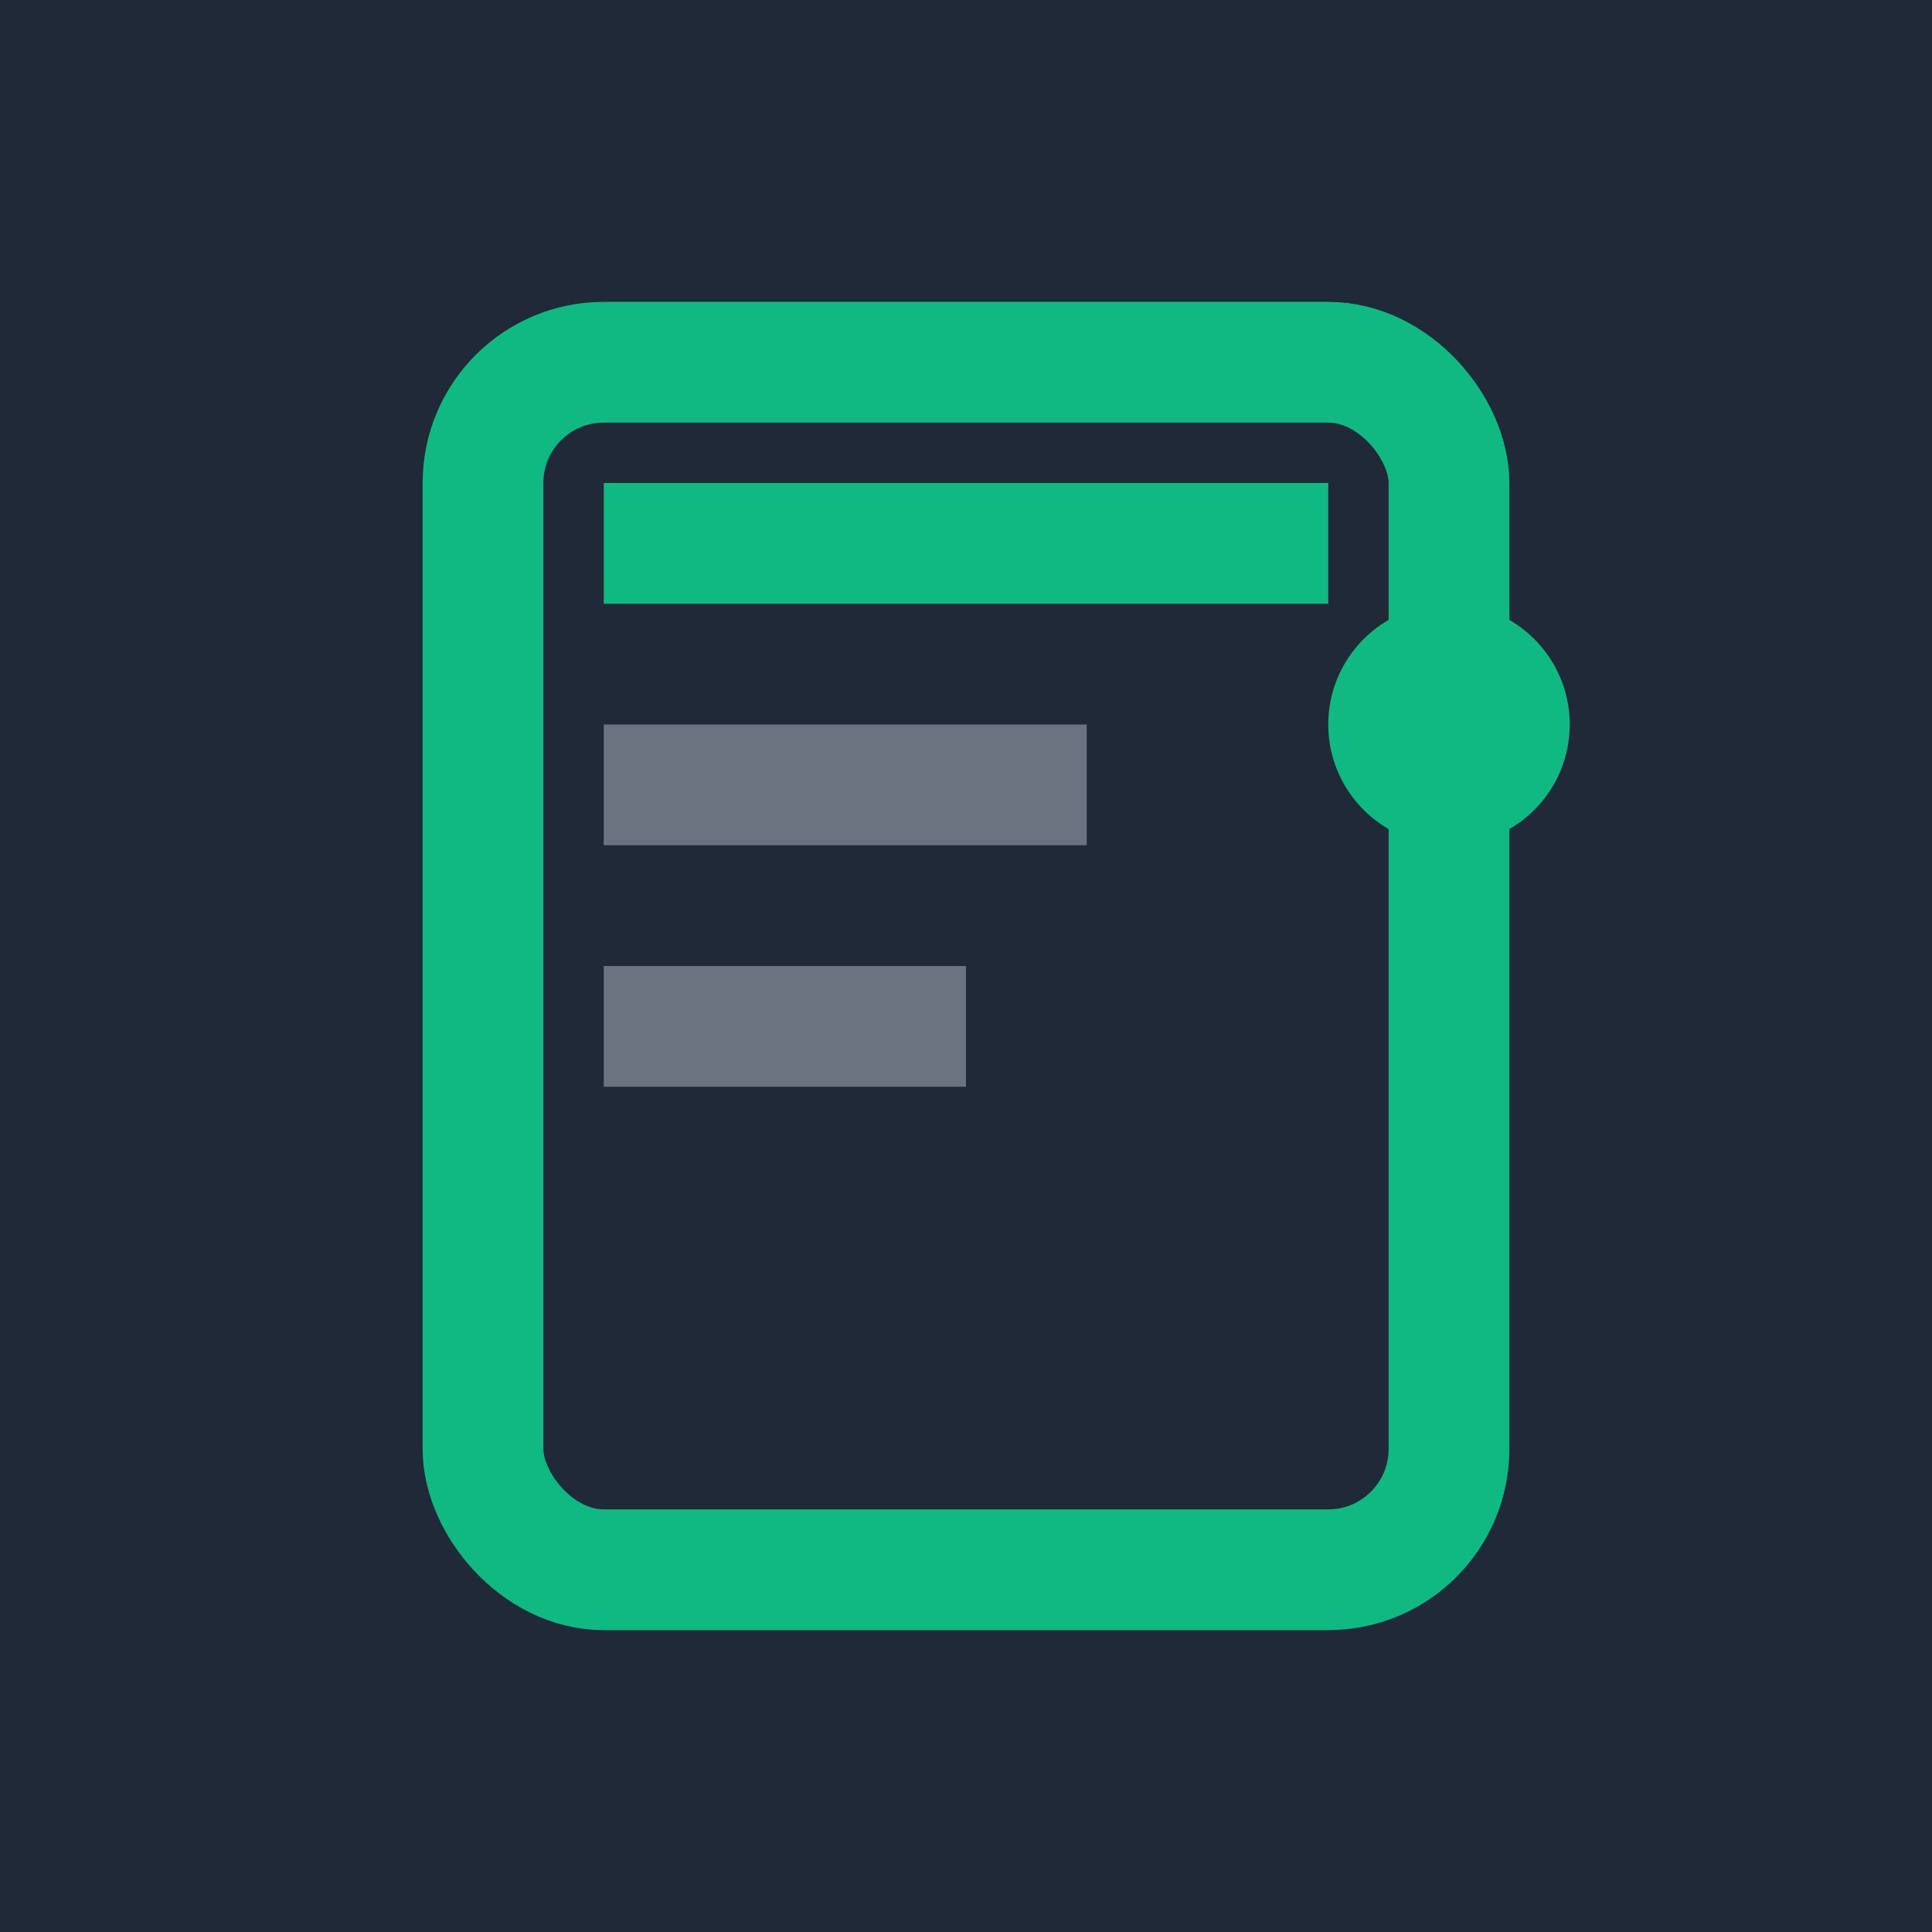<svg xmlns="http://www.w3.org/2000/svg" viewBox="0 0 32 32" width="32" height="32">
  <rect width="32" height="32" fill="#1f2937"/>
  <rect x="8" y="6" width="16" height="20" rx="2" fill="none" stroke="#10b981" stroke-width="2"/>
  <circle cx="24" cy="12" r="2" fill="#10b981"/>
  <rect x="10" y="8" width="12" height="2" fill="#10b981"/>
  <rect x="10" y="12" width="8" height="2" fill="#6b7280"/>
  <rect x="10" y="16" width="6" height="2" fill="#6b7280"/>
</svg> 